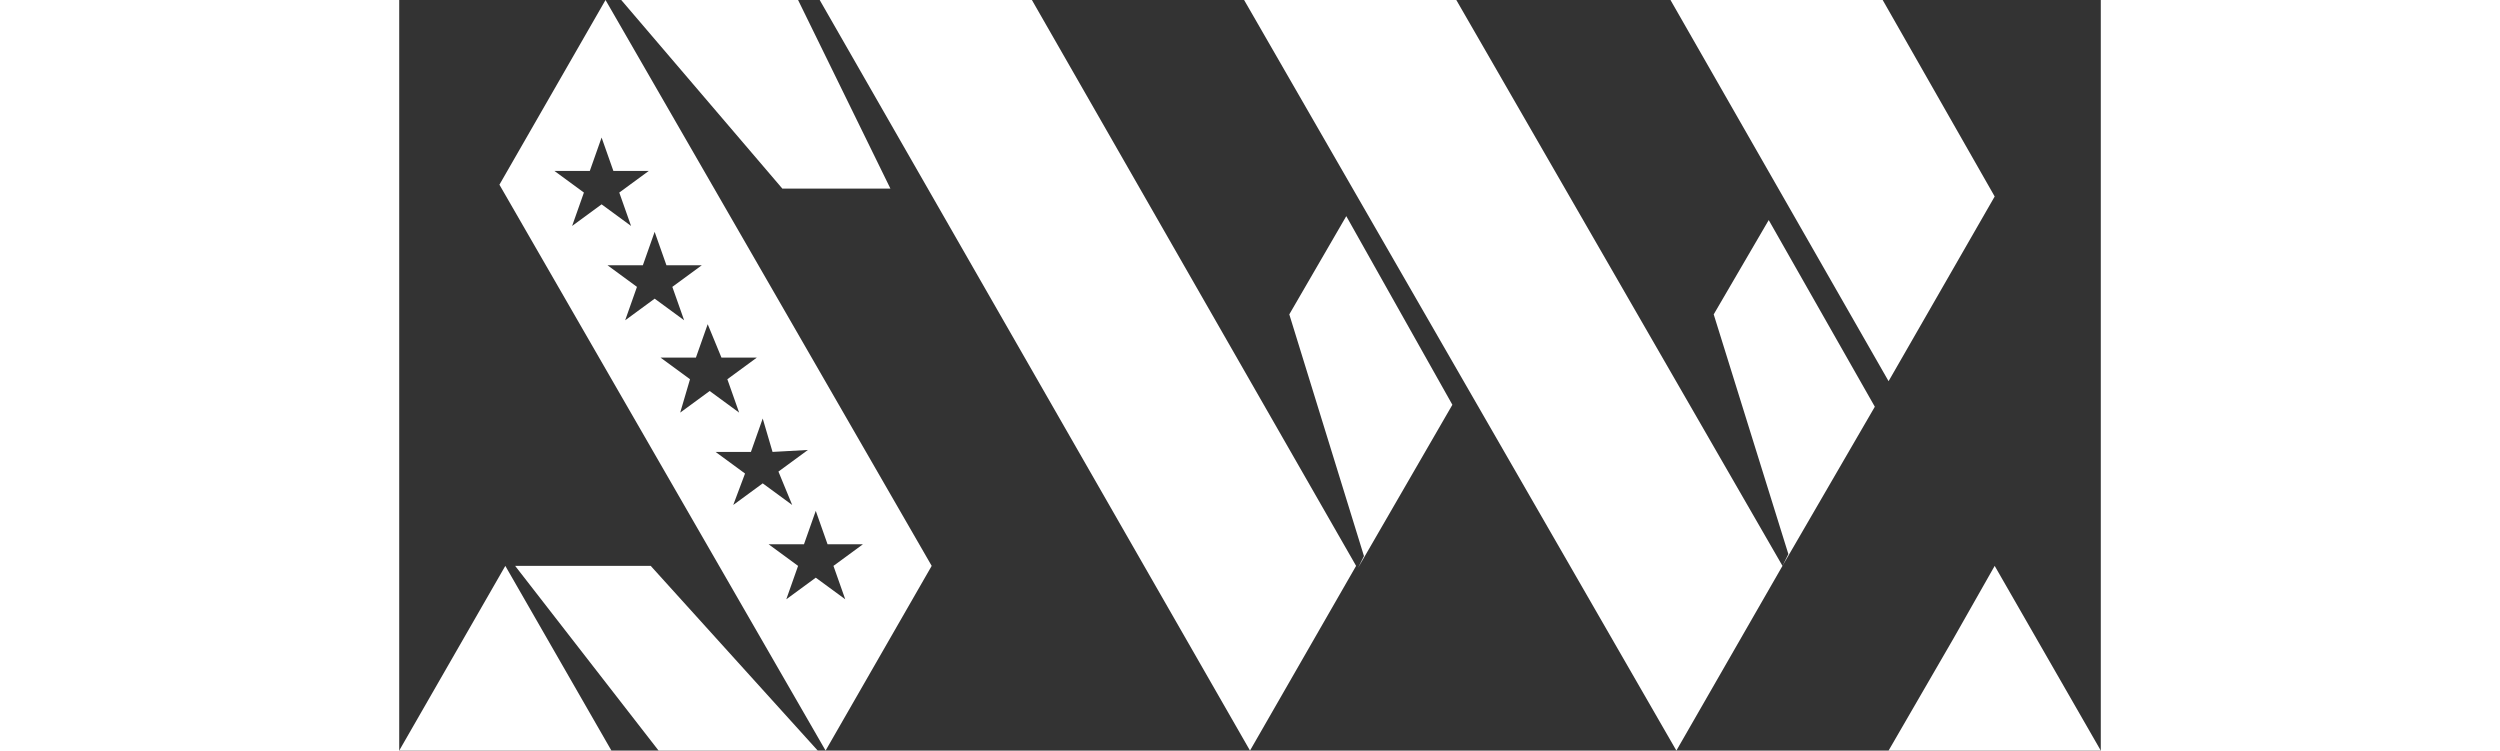 <svg xmlns="http://www.w3.org/2000/svg" xmlns:xlink="http://www.w3.org/1999/xlink" version="1.1" id="starway_logo" x="0px" y="0px" viewBox="0 0 86.6 38.2" enable-background="new 0 0 86.6 38.2" xml:space="preserve" style="
    height: 26px;
">
<rect x="0" y="0" width="86.6" height="38.2" fill="#333333" stroke="none"/>
<g>
  	<polygon fill-rule="evenodd" clip-rule="evenodd" fill="#FFFFFF" points="79.1,32.5 75.8,38.2 86.6,38.2 81.2,28.8  "></polygon>
	<polygon fill-rule="evenodd" clip-rule="evenodd" fill="#FFFFFF" points="75.5,0 81.2,10 75.8,19.4 64.7,0  "></polygon>
	<polygon fill-rule="evenodd" clip-rule="evenodd" fill="#FFFFFF" points="69.7,11.2 66.9,16 70.7,28.2 70.4,28.8 75.1,20.7  "></polygon>
	<polygon fill-rule="evenodd" clip-rule="evenodd" fill="#FFFFFF" points="53.8,0 70.4,28.8 65,38.2 43,0  "></polygon>
	<path fill-rule="evenodd" clip-rule="evenodd" fill="#FFFFFF" d="M48.2,11l-2.9,5l3.8,12.3l-0.3,0.6l4.8-8.3L48.2,11L48.2,11z    M48.7,28.8L48.7,28.8L48.7,28.8z"></path>
	<polygon fill-rule="evenodd" clip-rule="evenodd" fill="#FFFFFF" points="32.2,0 48.7,28.8 43.3,38.2 21.4,0  "></polygon>
	<polygon fill-rule="evenodd" clip-rule="evenodd" fill="#FFFFFF" points="20.3,0 25,9.6 19.5,9.6 11.3,0  "></polygon>
	<path fill-rule="evenodd" clip-rule="evenodd" fill="#FFFFFF" d="M10.5,0l16.6,28.8l-5.4,9.4L5.1,9.4L10.5,0L10.5,0z M21.2,26   l-0.6,1.7l-1.8,0l1.5,1.1l-0.6,1.7l1.5-1.1l1.5,1.1l-0.6-1.7l1.5-1.1l-1.8,0L21.2,26L21.2,26z M18.5,21.3L17.9,23l-1.8,0l1.5,1.1   L17,25.7l1.5-1.1l1.5,1.1L19.3,24l1.5-1.1L19,23L18.5,21.3L18.5,21.3z M15.7,16.5l-0.6,1.7l-1.8,0l1.5,1.1L14.3,21l1.5-1.1l1.5,1.1   l-0.6-1.7l1.5-1.1l-1.8,0L15.7,16.5L15.7,16.5z M13,11.8l-0.6,1.7l-1.8,0l1.5,1.1l-0.6,1.7l1.5-1.1l1.5,1.1l-0.6-1.7l1.5-1.1   l-1.8,0L13,11.8L13,11.8z M10.3,7L9.7,8.7l-1.8,0l1.5,1.1l-0.6,1.7l1.5-1.1l1.5,1.1l-0.6-1.7l1.5-1.1l-1.8,0L10.3,7z"></path>
	<path fill-rule="evenodd" clip-rule="evenodd" fill="#FFFFFF" d="M20.5,36.2l1.1,2h0L20.5,36.2L20.5,36.2z M21.7,38.2l-0.4,0   l-8.5-9.4H5.9l7.3,9.4H21.7z"></path>
	<polygon fill-rule="evenodd" clip-rule="evenodd" fill="#FFFFFF" points="5.4,28.8 10.8,38.2 0,38.2  "></polygon>
</g>
</svg>
